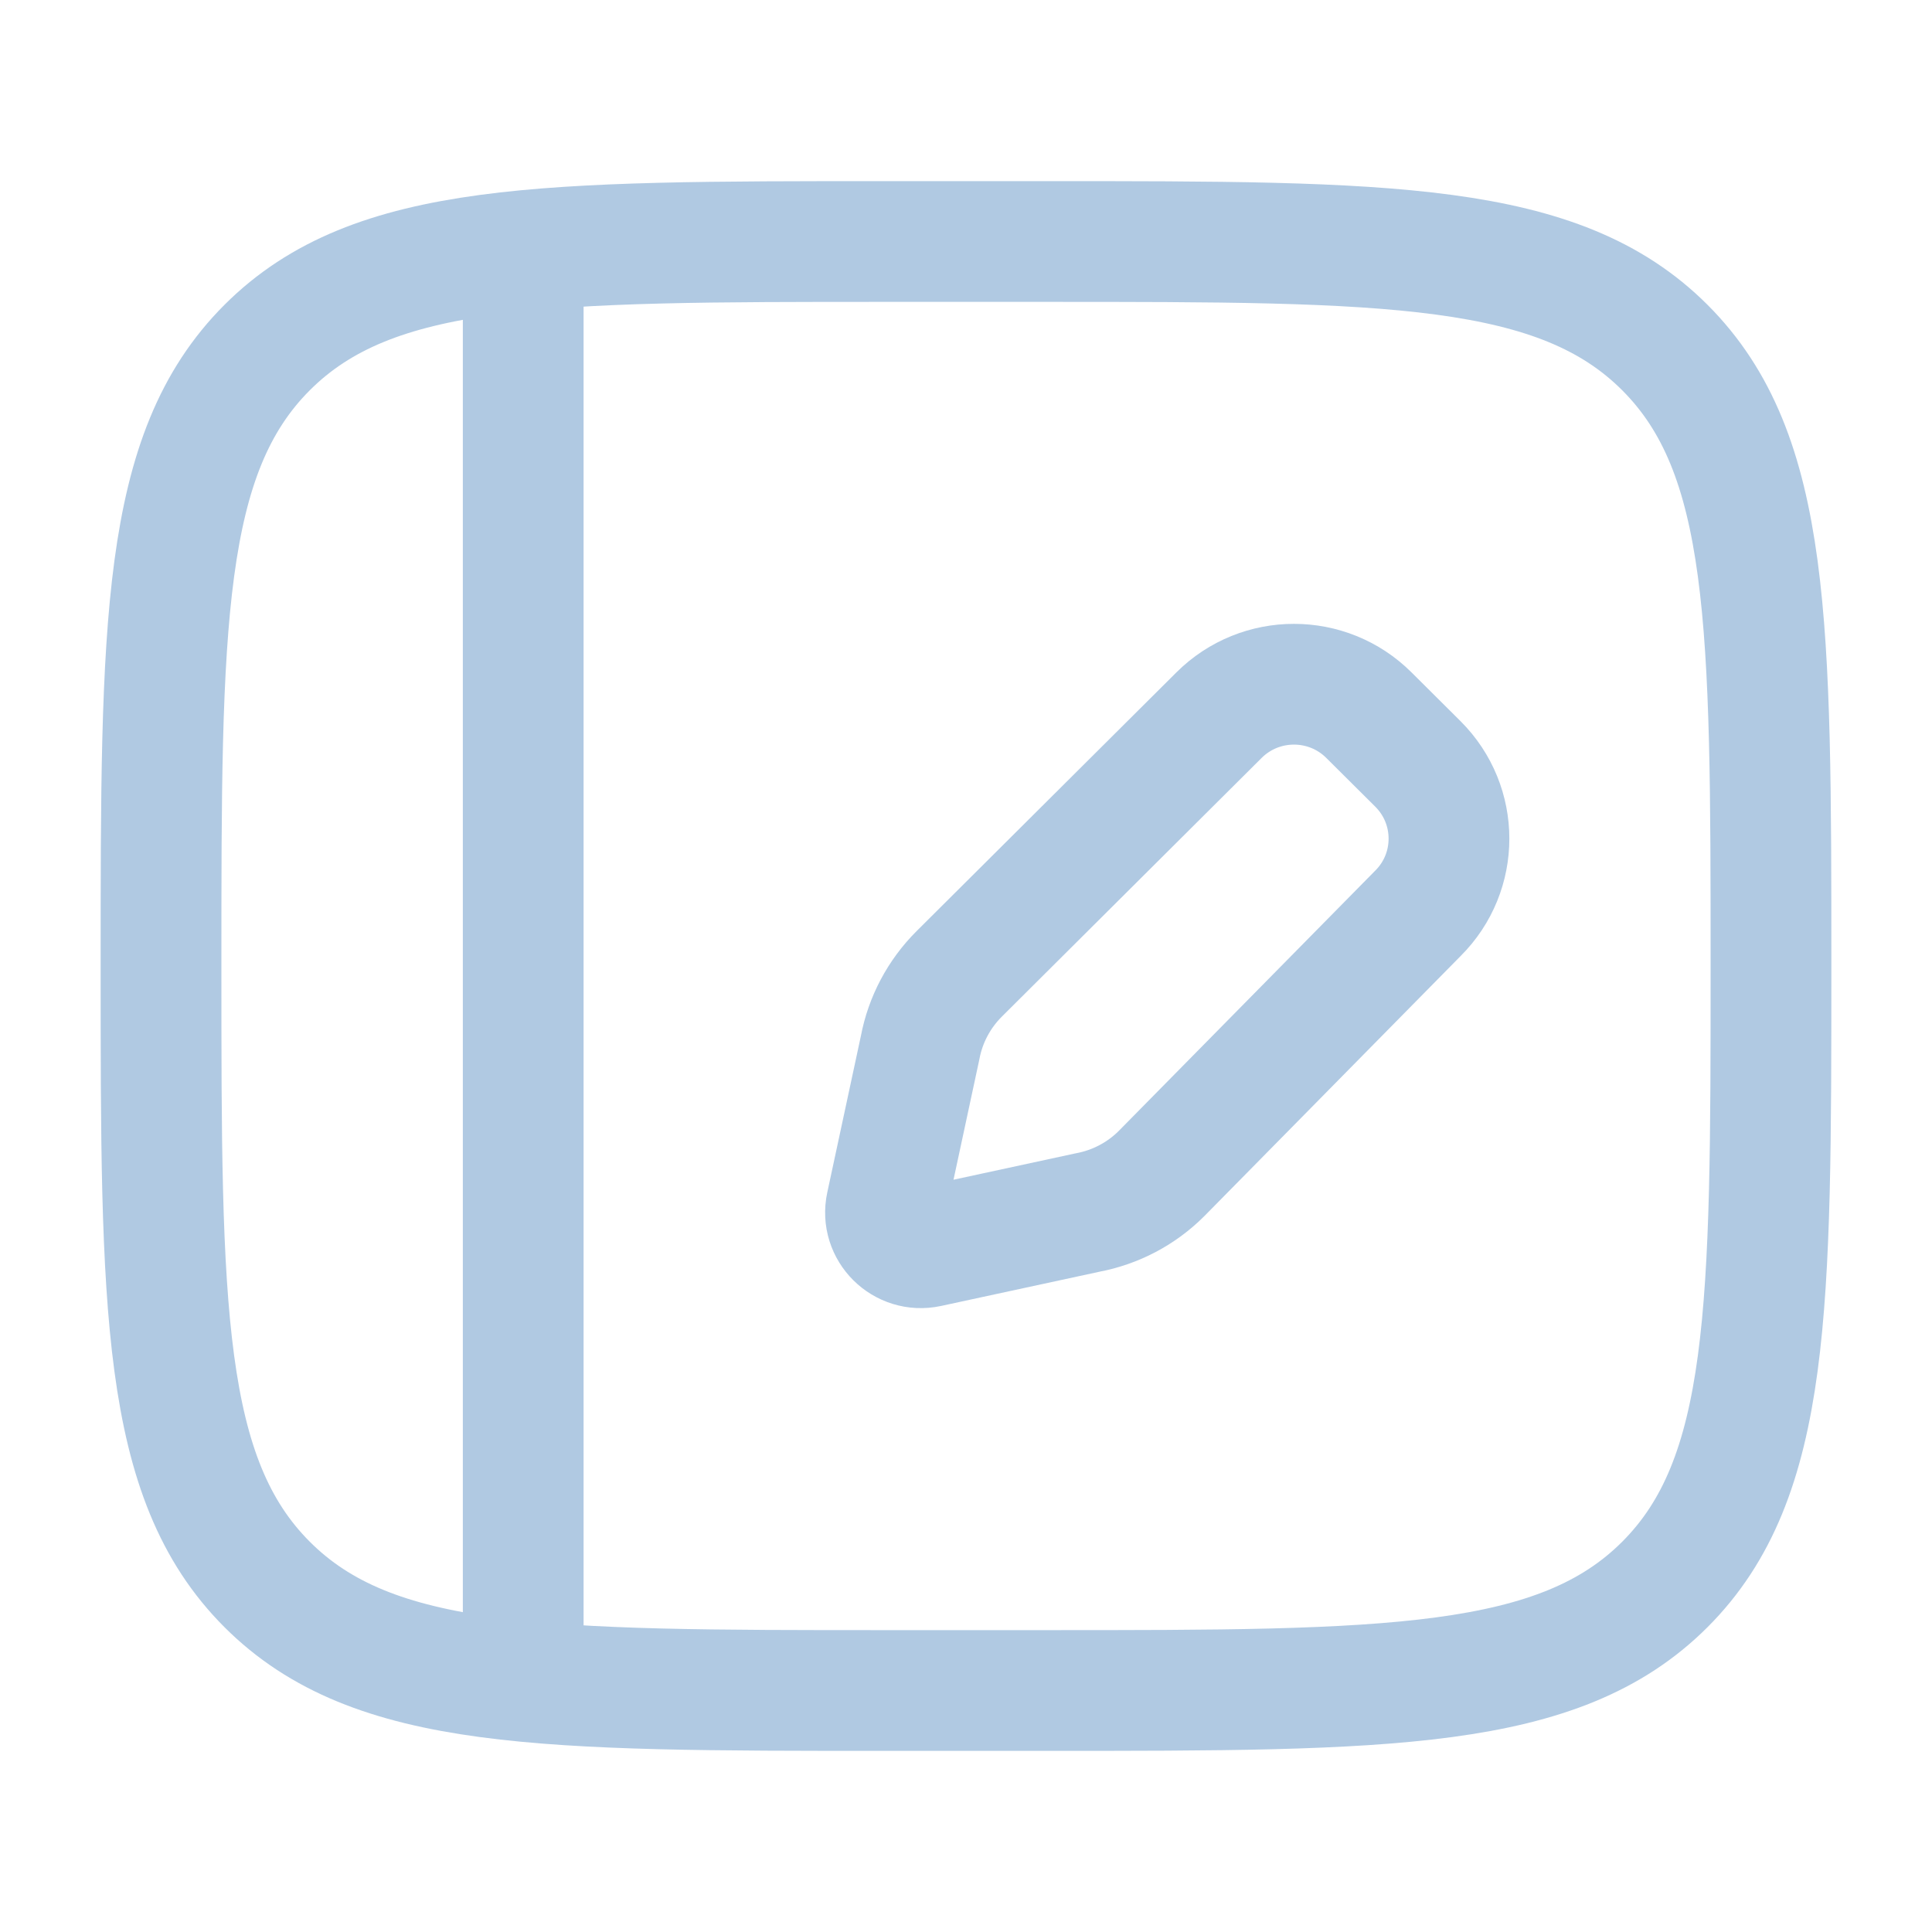 <svg width="32" height="32" viewBox="0 0 32 32" fill="none" xmlns="http://www.w3.org/2000/svg">
<path d="M2.667 16C2.667 10.343 2.667 7.515 4.424 5.757C6.181 4 9.01 4 14.666 4H17.333C22.99 4 25.819 4 27.576 5.757C29.333 7.515 29.333 10.343 29.333 16C29.333 21.657 29.333 24.485 27.576 26.243C25.819 28 22.99 28 17.333 28H14.666C9.01 28 6.181 28 4.424 26.243C2.667 24.485 2.667 21.657 2.667 16Z" stroke="#B0C9E2" stroke-width="2"/>
<path d="M8.666 4V28" stroke="#B0C9E2" stroke-width="2" stroke-linejoin="round"/>
<path d="M22.674 11.846L23.485 12.653C24.171 13.337 24.171 14.445 23.485 15.128L19.236 19.44C18.902 19.773 18.475 19.997 18.01 20.084L15.377 20.653C14.961 20.743 14.591 20.375 14.68 19.961L15.24 17.353C15.327 16.89 15.553 16.464 15.887 16.131L20.19 11.846C20.876 11.162 21.988 11.162 22.674 11.846Z" stroke="#B0C9E2" stroke-width="2" stroke-linecap="round" stroke-linejoin="round"/>
</svg>
